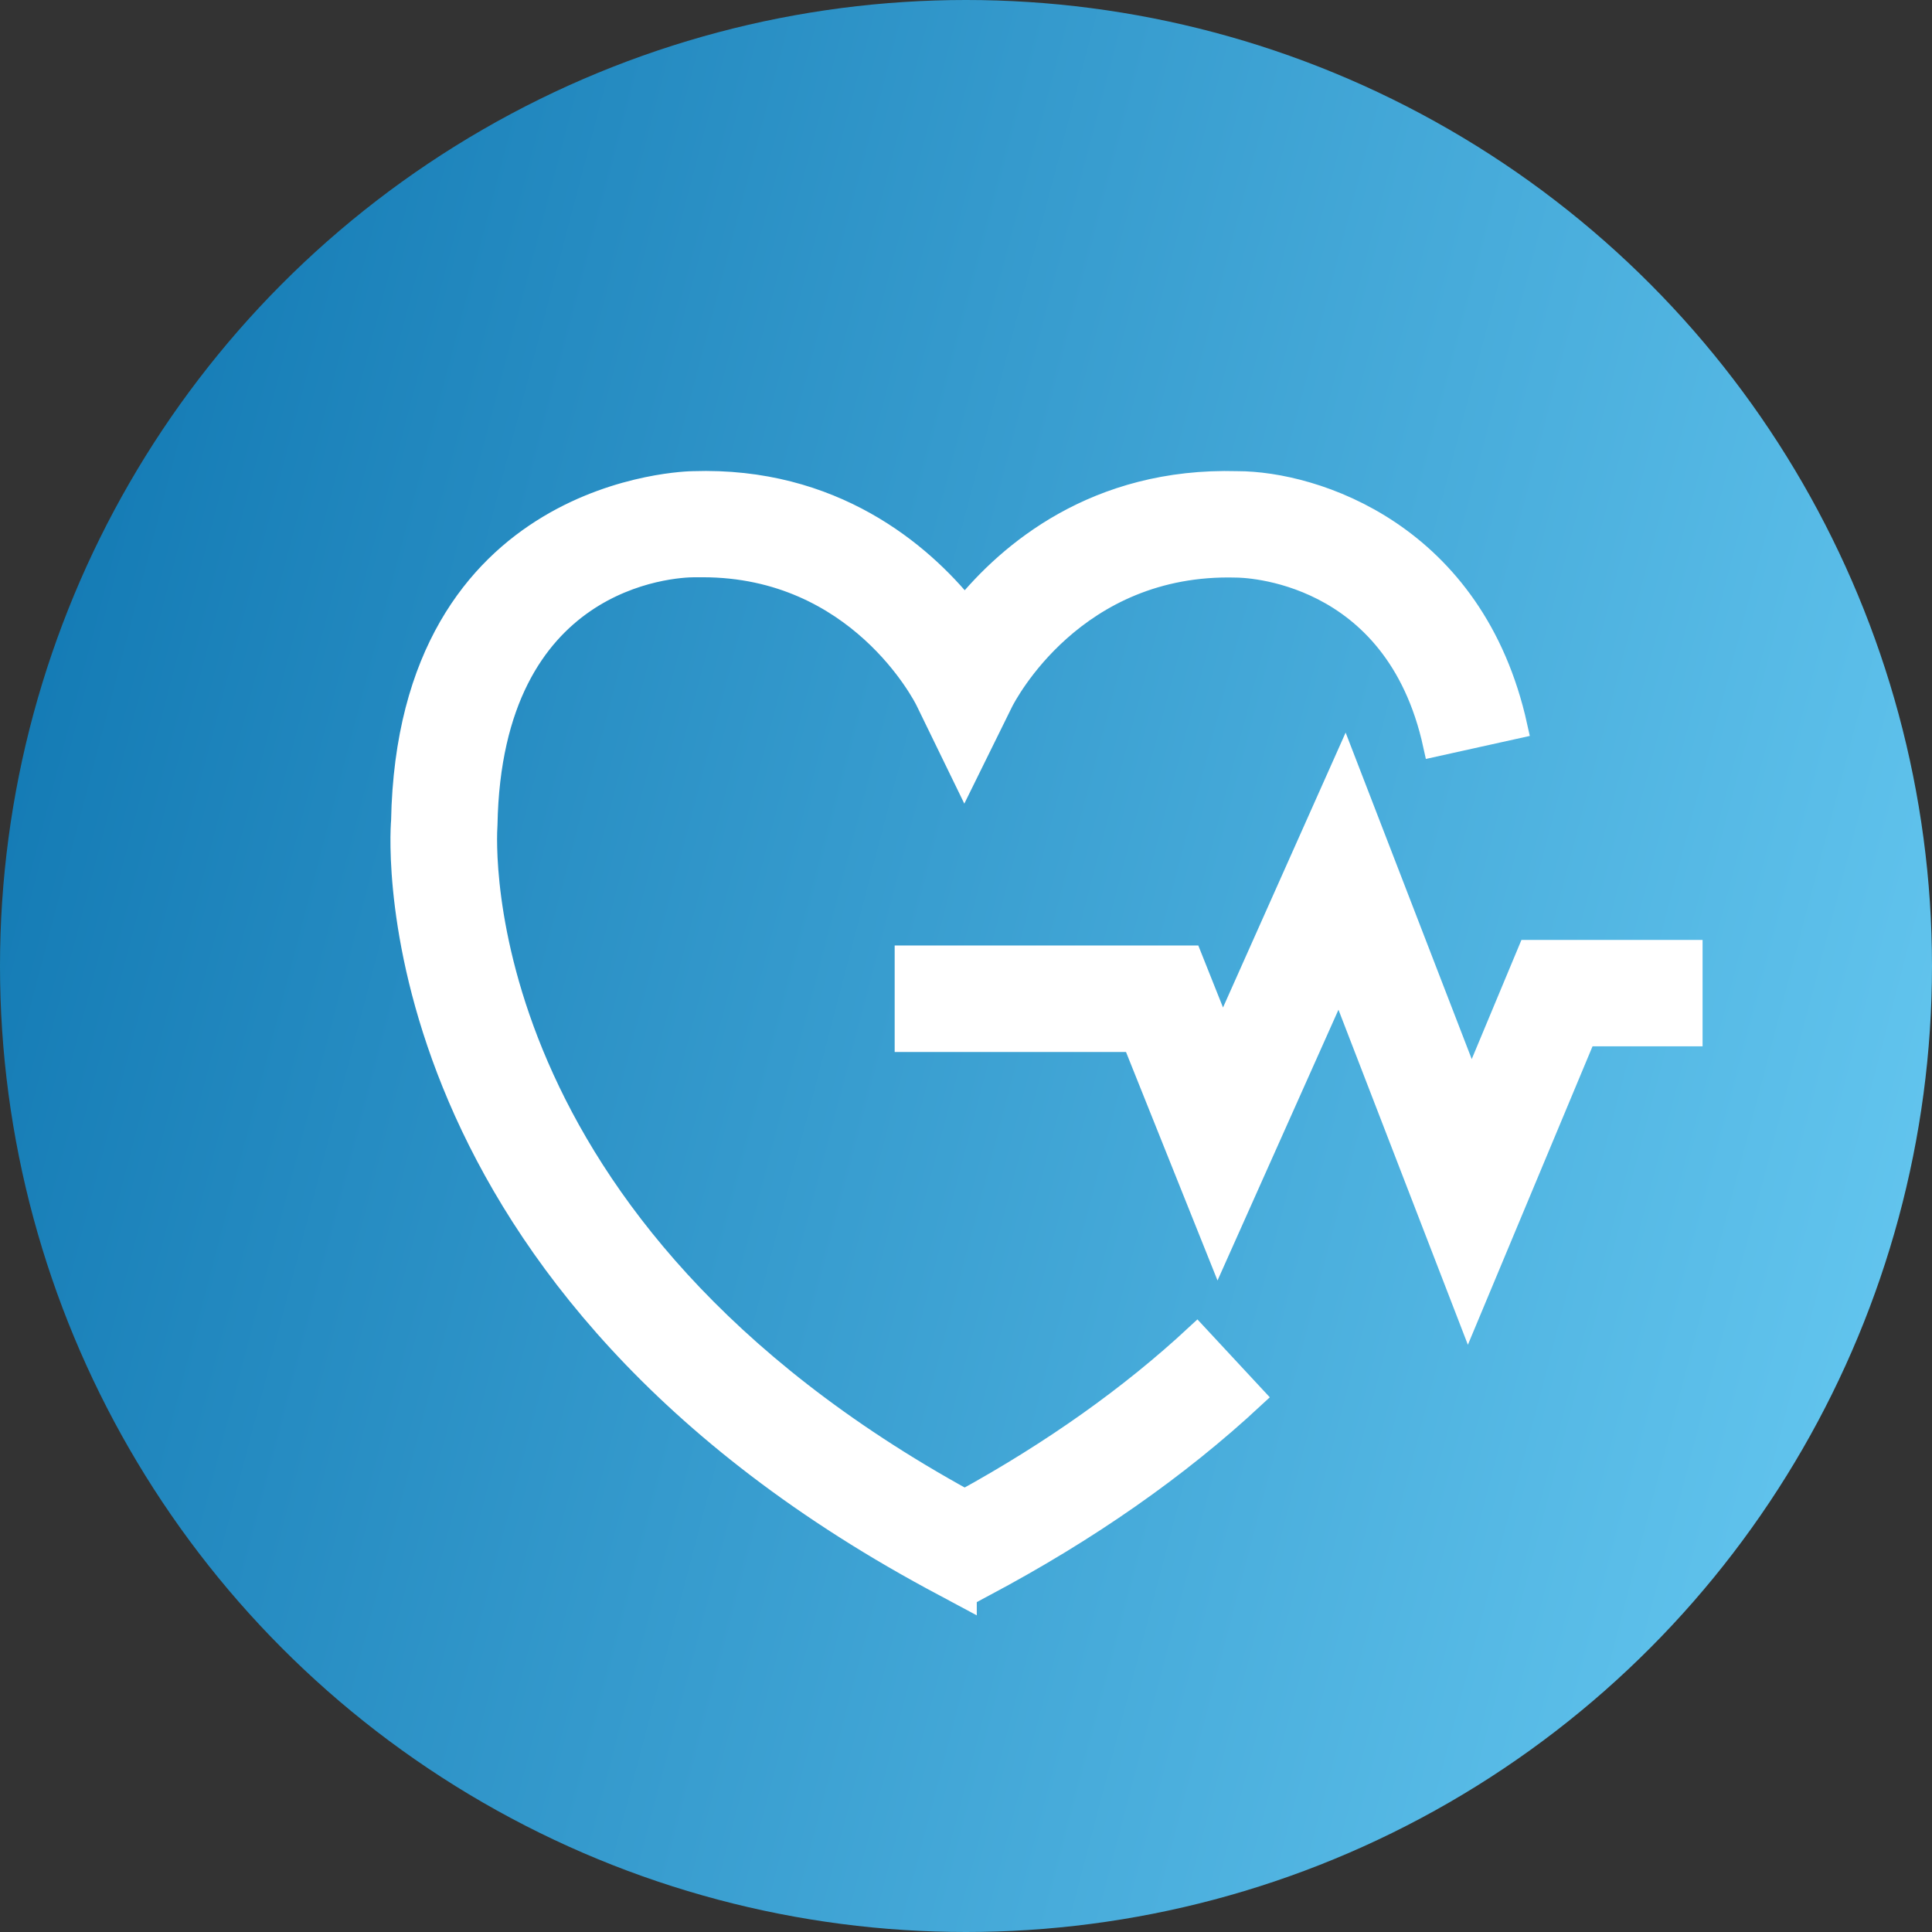 <svg width="24" height="24" viewBox="0 0 24 24" fill="none" xmlns="http://www.w3.org/2000/svg">
<rect x="0" y="0" width="24" height="24" fill="#333333" stroke="none"/>
<circle cx="12" cy="12" r="12" fill="url(#paint0_linear_334_428)"/>
<path d="M11.984 19.816L11.747 19.689C4.66 15.939 4.987 10.435 5.008 10.202C5.085 6.052 8.573 6.003 8.61 6.003C10.34 5.945 11.432 6.882 11.984 7.565C12.536 6.886 13.615 5.953 15.37 6.003C16.326 6.003 18.297 6.636 18.825 9.028L17.827 9.249C17.345 7.049 15.439 7.025 15.357 7.025C13.333 6.968 12.479 8.636 12.442 8.705L11.98 9.642L11.522 8.701C11.489 8.632 10.667 7.021 8.729 7.021C8.696 7.021 8.659 7.021 8.627 7.021C8.357 7.021 6.087 7.139 6.03 10.243C6.014 10.472 5.764 15.236 11.984 18.65C13.084 18.045 14.053 17.358 14.867 16.602L15.562 17.35C14.625 18.221 13.501 19.006 12.221 19.685L11.984 19.812V19.816Z" fill="white" stroke="white" stroke-width="0.3"/>
<path d="M18.24 16.303L16.637 12.153L15.132 15.522L14.089 12.918H11.264V11.895H14.784L15.185 12.901L16.706 9.491L18.277 13.559L19 11.826H21V12.848H19.683L18.24 16.303Z" fill="white" stroke="white" stroke-width="0.3"/>
<defs>
<linearGradient id="paint0_linear_334_428" x1="-6.545" y1="9.273" x2="26.727" y2="18" gradientUnits="userSpaceOnUse">
<stop stop-color="#0068A6"/>
<stop offset="1" stop-color="#6DCFF6"/>
</linearGradient>
</defs>
</svg>
